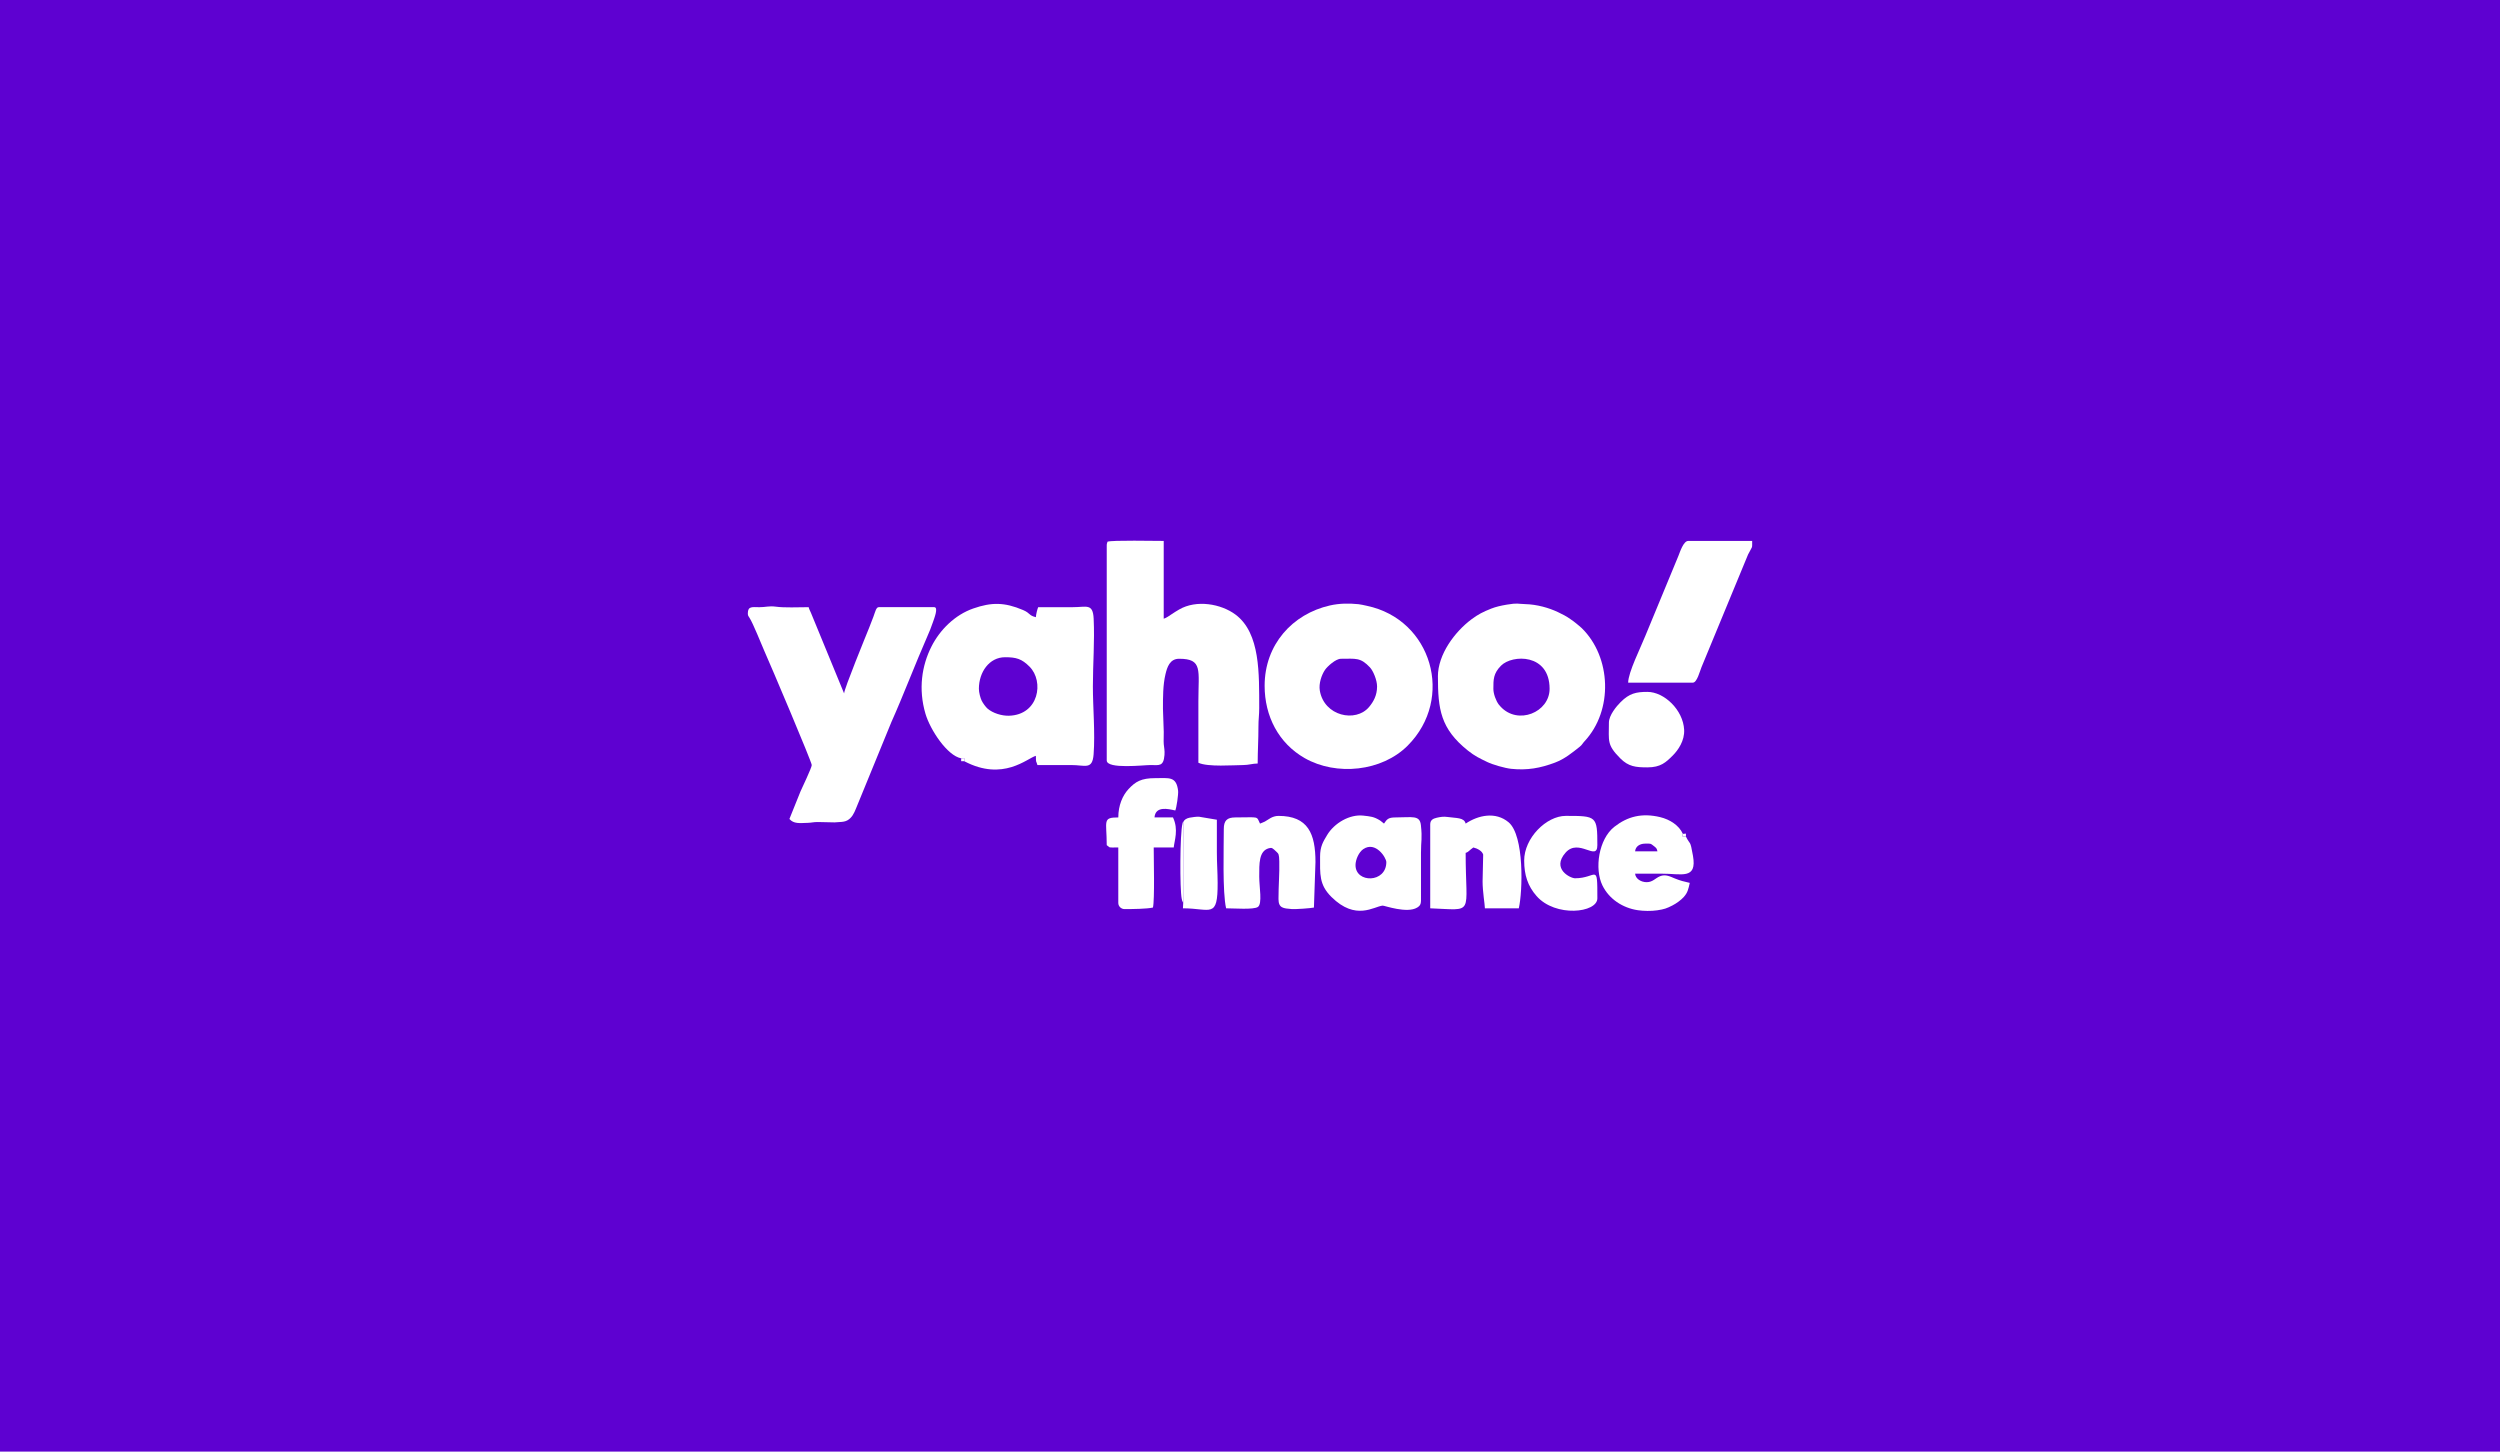 <?xml version="1.0" encoding="UTF-8"?>
<!DOCTYPE svg PUBLIC "-//W3C//DTD SVG 1.1//EN" "http://www.w3.org/Graphics/SVG/1.1/DTD/svg11.dtd">
<!-- Creator: CorelDRAW -->
<svg xmlns="http://www.w3.org/2000/svg" xml:space="preserve" width="23.98in" height="13.924in" version="1.1" style="shape-rendering:geometricPrecision; text-rendering:geometricPrecision; image-rendering:optimizeQuality; fill-rule:evenodd; clip-rule:evenodd"
viewBox="0 0 2380.31 1382.12"
 xmlns:xlink="http://www.w3.org/1999/xlink"
 xmlns:xodm="http://www.corel.com/coreldraw/odm/2003">
 <defs>
  <style type="text/css">
   <![CDATA[
    .fil0 {fill:#5E01D1}
    .fil1 {fill:white}
   ]]>
  </style>
 </defs>
 <g id="Layer_x0020_1">
  <g id="_105553191712672">
   <rect class="fil0" y="-0" width="2380.31" height="1382.12"/>
   <g>
    <path class="fil1" d="M1054.48 515.76c-0.38,1.64 -0.73,1.69 -0.73,3.67l0 204.6c0,8.58 35.67,4.34 41.78,4.38 8.01,0.05 12.32,1.66 13.2,-9.54 0.35,-4.45 -0.4,-6.97 -0.68,-10.28 -0.3,-3.68 0.1,-7.97 -0.01,-11.72l-0.76 -21.98c0,-10.96 -0.05,-22.61 2.37,-32.83 1.64,-6.92 4.18,-14.84 13.03,-14.84 22.68,0 18.33,10.78 18.33,40.33 0,19.56 0,39.11 0,58.67 8.85,4.25 33.83,2.22 42.53,2.2 5.53,-0.01 9.05,-1.47 13.93,-1.47 0,-12.09 0.75,-22.55 0.73,-35.2 -0.01,-6.94 0.76,-10.91 0.74,-17.6 -0.12,-32.18 1.22,-71.19 -22.52,-88.95 -13.84,-10.36 -37.3,-14.44 -53.72,-4.89 -2.41,1.4 -4.77,2.87 -7.21,4.52 -1.99,1.35 -5.2,3.64 -7.48,4.25l0 -74.07c-7.63,0 -49.5,-0.83 -53.53,0.73z"/>
    <path class="fil1" d="M932.02 655.83c0,-15.93 9.91,-30.07 24.93,-30.07 10.68,0 15.88,1.53 23.3,8.97 14.05,14.07 8.89,46 -19.67,46.73 -6.71,0.17 -15.19,-2.38 -20.3,-6.76 -1.76,-1.51 -4.49,-5.29 -5.61,-7.59 -1.24,-2.58 -2.65,-7.77 -2.65,-11.28zm-16.87 66.19l2.97 -0.2 -0.04 2.94c37.08,19.62 60.11,-2.97 68.2,-5.13 0,7.89 0.43,4.34 1.47,8.8 10.75,0 21.52,0.05 32.28,-0.01 13.02,-0.07 20.09,5.01 21.23,-10.29 1.52,-20.49 -0.7,-44.58 -0.7,-64.5 0,-21.59 1.77,-42.86 0.74,-64.54 -0.71,-15 -6.88,-10.94 -19.81,-10.99 -11,-0.04 -22,-0 -33,-0 -0.77,1.62 -2.15,7.12 -2.2,9.53 -6.91,-1.61 -5.09,-3.78 -12.25,-6.82 -17.67,-7.5 -30.05,-7.49 -47.36,-1.46 -17.31,6.03 -31.69,20.09 -39.89,36.38 -9.07,18.01 -12.57,40.29 -5.64,63.84 4.5,15.3 20.67,39.91 34.01,42.45z"/>
    <path class="fil1" d="M712.02 583.96c0,2.27 0.65,2.85 1.59,4.28 3.47,5.29 11.03,24.6 14.06,31.4 6.53,14.65 45.22,105.88 45.22,108.78 0,2.46 -9.02,21.31 -10.75,25.18l-10.52 26.15c4.19,4.82 9.65,3.93 17.62,3.69 3.82,-0.11 5,-0.79 9.49,-0.77l15.94 0.34c1.01,-0.04 3.15,-0.26 4.6,-0.32 3.09,-0.13 5.64,-0.47 7.79,-1.76 4.08,-2.45 6.06,-6.42 7.94,-11.13l33.66 -82.2c11.26,-25.12 22.88,-55.78 34.24,-81.63 1.95,-4.43 3.71,-8.61 5.39,-13.67 1.14,-3.42 5.5,-14.21 1.19,-14.21l-52.8 0c-2.48,0 -3.33,4.32 -5.02,8.91 -1.44,3.9 -2.53,6.67 -4.09,10.58 -3.35,8.37 -23.79,58.16 -23.89,62.65l-31.63 -76.9c-0.78,-1.88 -1.59,-3.02 -2.1,-5.23 -10.29,0 -22.71,0.71 -31.73,-0.53 -5.8,-0.8 -9.72,0.59 -15.18,0.55 -6.75,-0.05 -11.02,-1.18 -11.02,5.85z"/>
    <path class="fil1" d="M1276.68 627.23c14.21,0 18.58,-1.49 27.7,8.23 3.07,3.27 6.76,12.03 6.76,18.17 0,8.57 -3.54,14.64 -7.62,19.51 -12.66,15.12 -42.78,8.76 -46.9,-15.63 -1.14,-6.75 1.72,-14.98 4.95,-19.72 2.26,-3.32 10.23,-10.56 15.1,-10.56zm-72.6 25.67c0,29.01 13.31,54.74 38.15,68.92 30.16,17.21 73.48,12.77 98.07,-11.9 44.84,-44.98 22.94,-120.15 -38.86,-133.11 -2.67,-0.56 -5.71,-1.32 -7.98,-1.55 -9.06,-0.94 -18.37,-0.8 -27.21,1.21 -35.65,8.08 -62.16,37.23 -62.16,76.44z"/>
    <path class="fil1" d="M1421.88 655.83c0,-8.72 -0.1,-14.6 7.29,-22.04 10.69,-10.77 46.24,-11.75 46.24,22.04 0,22.32 -30.27,35.02 -46.84,16.77 -0.6,-0.66 -1.16,-1.27 -1.69,-1.98 -2.48,-3.38 -5.01,-9.92 -5.01,-14.79zm-52.8 -11.73c0,31.17 2.49,49.7 28.5,70.5 6.71,5.36 11.2,7.4 18.43,10.9 5.26,2.55 16.85,5.88 22.83,6.51 15.3,1.61 27.74,-0.67 41.61,-5.88 9.22,-3.46 16.42,-9.4 23.68,-15.18 2.34,-1.86 2.49,-2.97 4.46,-5.08 27.61,-29.53 25.6,-80.21 -2.55,-107.81 -1.92,-1.88 -3.14,-2.57 -5.15,-4.38 -1.85,-1.66 -3.43,-2.57 -5.47,-4.07 -3.63,-2.67 -7.88,-4.87 -12.19,-6.88 -8.45,-3.94 -19.54,-7.27 -31.31,-7.56 -7.04,-0.18 -6.78,-1.23 -17.08,0.49 -5.77,0.97 -10.61,2.06 -15.19,3.88 -7.52,3 -12.23,5.36 -18.54,10.06 -15.97,11.92 -32.05,33.44 -32.05,54.48z"/>
    <path class="fil1" d="M1550.21 649.96l61.6 0c3.94,0 6.65,-10.89 8.16,-14.57l44.39 -107.41c4.39,-8.7 3.92,-5.04 3.92,-12.95l-60.87 0c-4.5,0 -7.73,10.16 -9.32,14.14l-31.54 76.26c-4.42,11.13 -16.34,34.88 -16.34,44.53z"/>
    <path class="fil1" d="M1290.61 823.76c0,-5.44 3.28,-12.52 7.43,-15.31 11.75,-7.91 21.91,8.27 21.91,12.37 0,20.07 -29.33,20.19 -29.33,2.93zm-33.73 -8.07c0,16.62 -1.02,26.61 10.81,38.32 23.21,22.98 40.4,9.04 48.8,8.24 1.43,-0.14 23.17,7.77 32.82,1.87 3.84,-2.35 3.7,-4.32 3.65,-10.29l-0.01 -41.81c-0.01,-12.07 1.35,-12.99 -0.07,-26.33 -1.05,-9.87 -8.21,-7.4 -24.13,-7.4 -6.95,0 -8.21,1.7 -11,5.87 -1.67,-1.12 -2,-1.85 -3.68,-2.92 -5.99,-3.78 -9.33,-3.89 -15.94,-4.66 -13.02,-1.52 -27.76,7.08 -34.62,18.6 -3.67,6.17 -6.63,10.65 -6.63,20.5z"/>
    <path class="fil1" d="M1395.48 784.16c-1.39,-5.98 -9.03,-5.08 -17.18,-6.3 -3.8,-0.57 -6.91,-0.05 -10.39,0.74 -3.57,0.8 -6.16,2.26 -6.16,6.3l0 79.93c42.84,1.55 33.73,7.51 33.73,-52.8 2.78,-0.74 3.42,-2.51 7.33,-5.13 3.88,0.9 8.41,3.37 9.36,6.78l-0.56 25.48c0,9.84 2.11,21.57 2.2,25.67l32.27 0c3.7,-15.86 5.39,-69.26 -9.73,-81.94 -12.4,-10.39 -28.91,-6.74 -40.87,1.27z"/>
    <path class="fil1" d="M1199.68 784.16c-3.58,-7.47 -0.25,-5.87 -23.47,-5.87 -7.95,0 -11,3.02 -11,11 0,17.69 -1.37,60.22 2.2,75.53 7.43,0 26.16,1.48 30.24,-1.29 4.44,-3.01 1.29,-19.05 1.29,-28.78 0,-12.56 -0.36,-24.34 8.98,-27.07 3.19,-0.93 3.59,-0.28 7.44,3.32 2.05,1.91 2.5,2.31 2.68,9.06 0.3,11.71 -0.76,22.56 -0.76,35.96 0,8.72 4.78,8.85 12.51,9.5 3.72,0.31 18.29,-0.75 21.23,-1.43l1.47 -43.27c0,-26.98 -7,-44 -35.2,-44 -6.07,0 -9.81,3.7 -12.95,5.38 -1.84,0.99 -3,1.16 -4.65,1.95z"/>
    <path class="fil1" d="M1566.35 803.23c5,0 4.85,-0.61 8.95,2.79 1.91,1.58 2.17,1.9 2.79,4.55l-21.27 0c0.41,-4.89 4.75,-7.33 9.53,-7.33zm38.87 -6.71l-3.44 -0.2 0.5 -2.37c-3.49,-7.95 -12.18,-13.71 -21.69,-15.97 -17.33,-4.11 -30.9,-0.63 -43.49,9.2 -14.98,11.7 -19.16,40.01 -11.36,55.91 6.25,12.75 19.07,21.38 33.66,23.53 5.47,0.81 12.76,0.96 18.39,0.11 7.03,-1.05 9.16,-1.9 14.47,-4.59 3.78,-1.92 8.3,-5.17 10.93,-8.14 3.76,-4.24 4.24,-7.2 5.68,-13.39 -6.04,-1.41 -8.72,-2 -14.14,-4.19 -4.33,-1.74 -8.85,-4.33 -14.19,-2.15 -4.58,1.87 -6.89,5.66 -12.73,5.66 -5.34,-0 -10.59,-3.23 -11,-8.11 8.31,0 16.63,0.04 24.94,-0 19.11,-0.1 34.19,6.08 30.17,-16.97 -2.79,-16.03 -2.52,-9.71 -6.71,-18.33z"/>
    <path class="fil1" d="M1064.75 778.29c-15.4,0 -11,3.3 -11,26.4 4.1,2.75 0.3,2.2 11,2.2l0 52.8c0,3.47 2.98,5.87 5.87,5.87 7.38,0 21.35,-0.12 27.13,-1.47 1.74,-7.48 0.73,-46.55 0.73,-57.2l19.07 0c0.52,-6.24 4.82,-17.02 -0.73,-28.6l-17.6 0c0.92,-11.01 12.82,-8.23 19.8,-6.6 1.13,-2.35 3.07,-15.42 2.68,-18.76 -1.65,-14.02 -8.62,-12.04 -21.74,-12.04 -13.42,0 -18.87,3.33 -25.49,10.44 -5.61,6.03 -9.71,15.49 -9.71,26.96z"/>
    <path class="fil1" d="M1451.21 819.36c0,13.77 3.42,24.23 11.74,33.73 18,20.57 57.93,16.11 57.93,2.2 0,-34.6 -0.28,-19.07 -21.27,-19.07 -4.33,0 -22.66,-8.9 -9,-24.4 12.62,-14.31 30.26,8.98 30.26,-7.14 0,-27.71 -0.69,-27.87 -30.07,-27.87 -18.52,0 -39.6,21.1 -39.6,42.53z"/>
    <path class="fil1" d="M1531.88 688.09c0,17.57 -2.08,20.96 10.81,33.93 7.84,7.9 14.71,8.61 25.86,8.61 12.64,0 17.58,-4.8 24.02,-11.18 5.34,-5.3 11.48,-14.31 10.95,-24.6 -0.97,-18.94 -19,-36.09 -34.97,-36.09 -10.85,0 -17.21,1.42 -25.49,9.71 -3.91,3.91 -11.18,12.48 -11.18,19.62z"/>
    <path class="fil1" d="M1126.6 782.69l-0.02 77 -0.28 5.13c26.53,0 33.17,10.41 33.04,-24.2 -0.04,-10.41 -0.74,-18.58 -0.74,-29.34 0,-10.27 0,-20.53 0,-30.8l-17 -2.86c-1.83,-0.18 -7.19,0.51 -9.11,0.95 -2.82,0.64 -4.91,1.87 -5.9,4.11z"/>
    <path class="fil1" d="M1126.59 859.69l0.02 -77c-1.26,1.47 -0.17,-0.56 -0.76,1.64 -2.41,8.86 -2.62,62.43 -0.7,71.41 0.03,0.16 0.32,1.48 0.42,1.81l1.02 2.14z"/>
    <polygon class="fil1" points="918.08,724.76 918.12,721.82 915.15,722.01 915.15,724.76 "/>
    <polygon class="fil1" points="1605.21,796.52 1605.21,793.69 1602.28,793.95 1601.77,796.32 "/>
   </g>
  </g>
 </g>
</svg>
